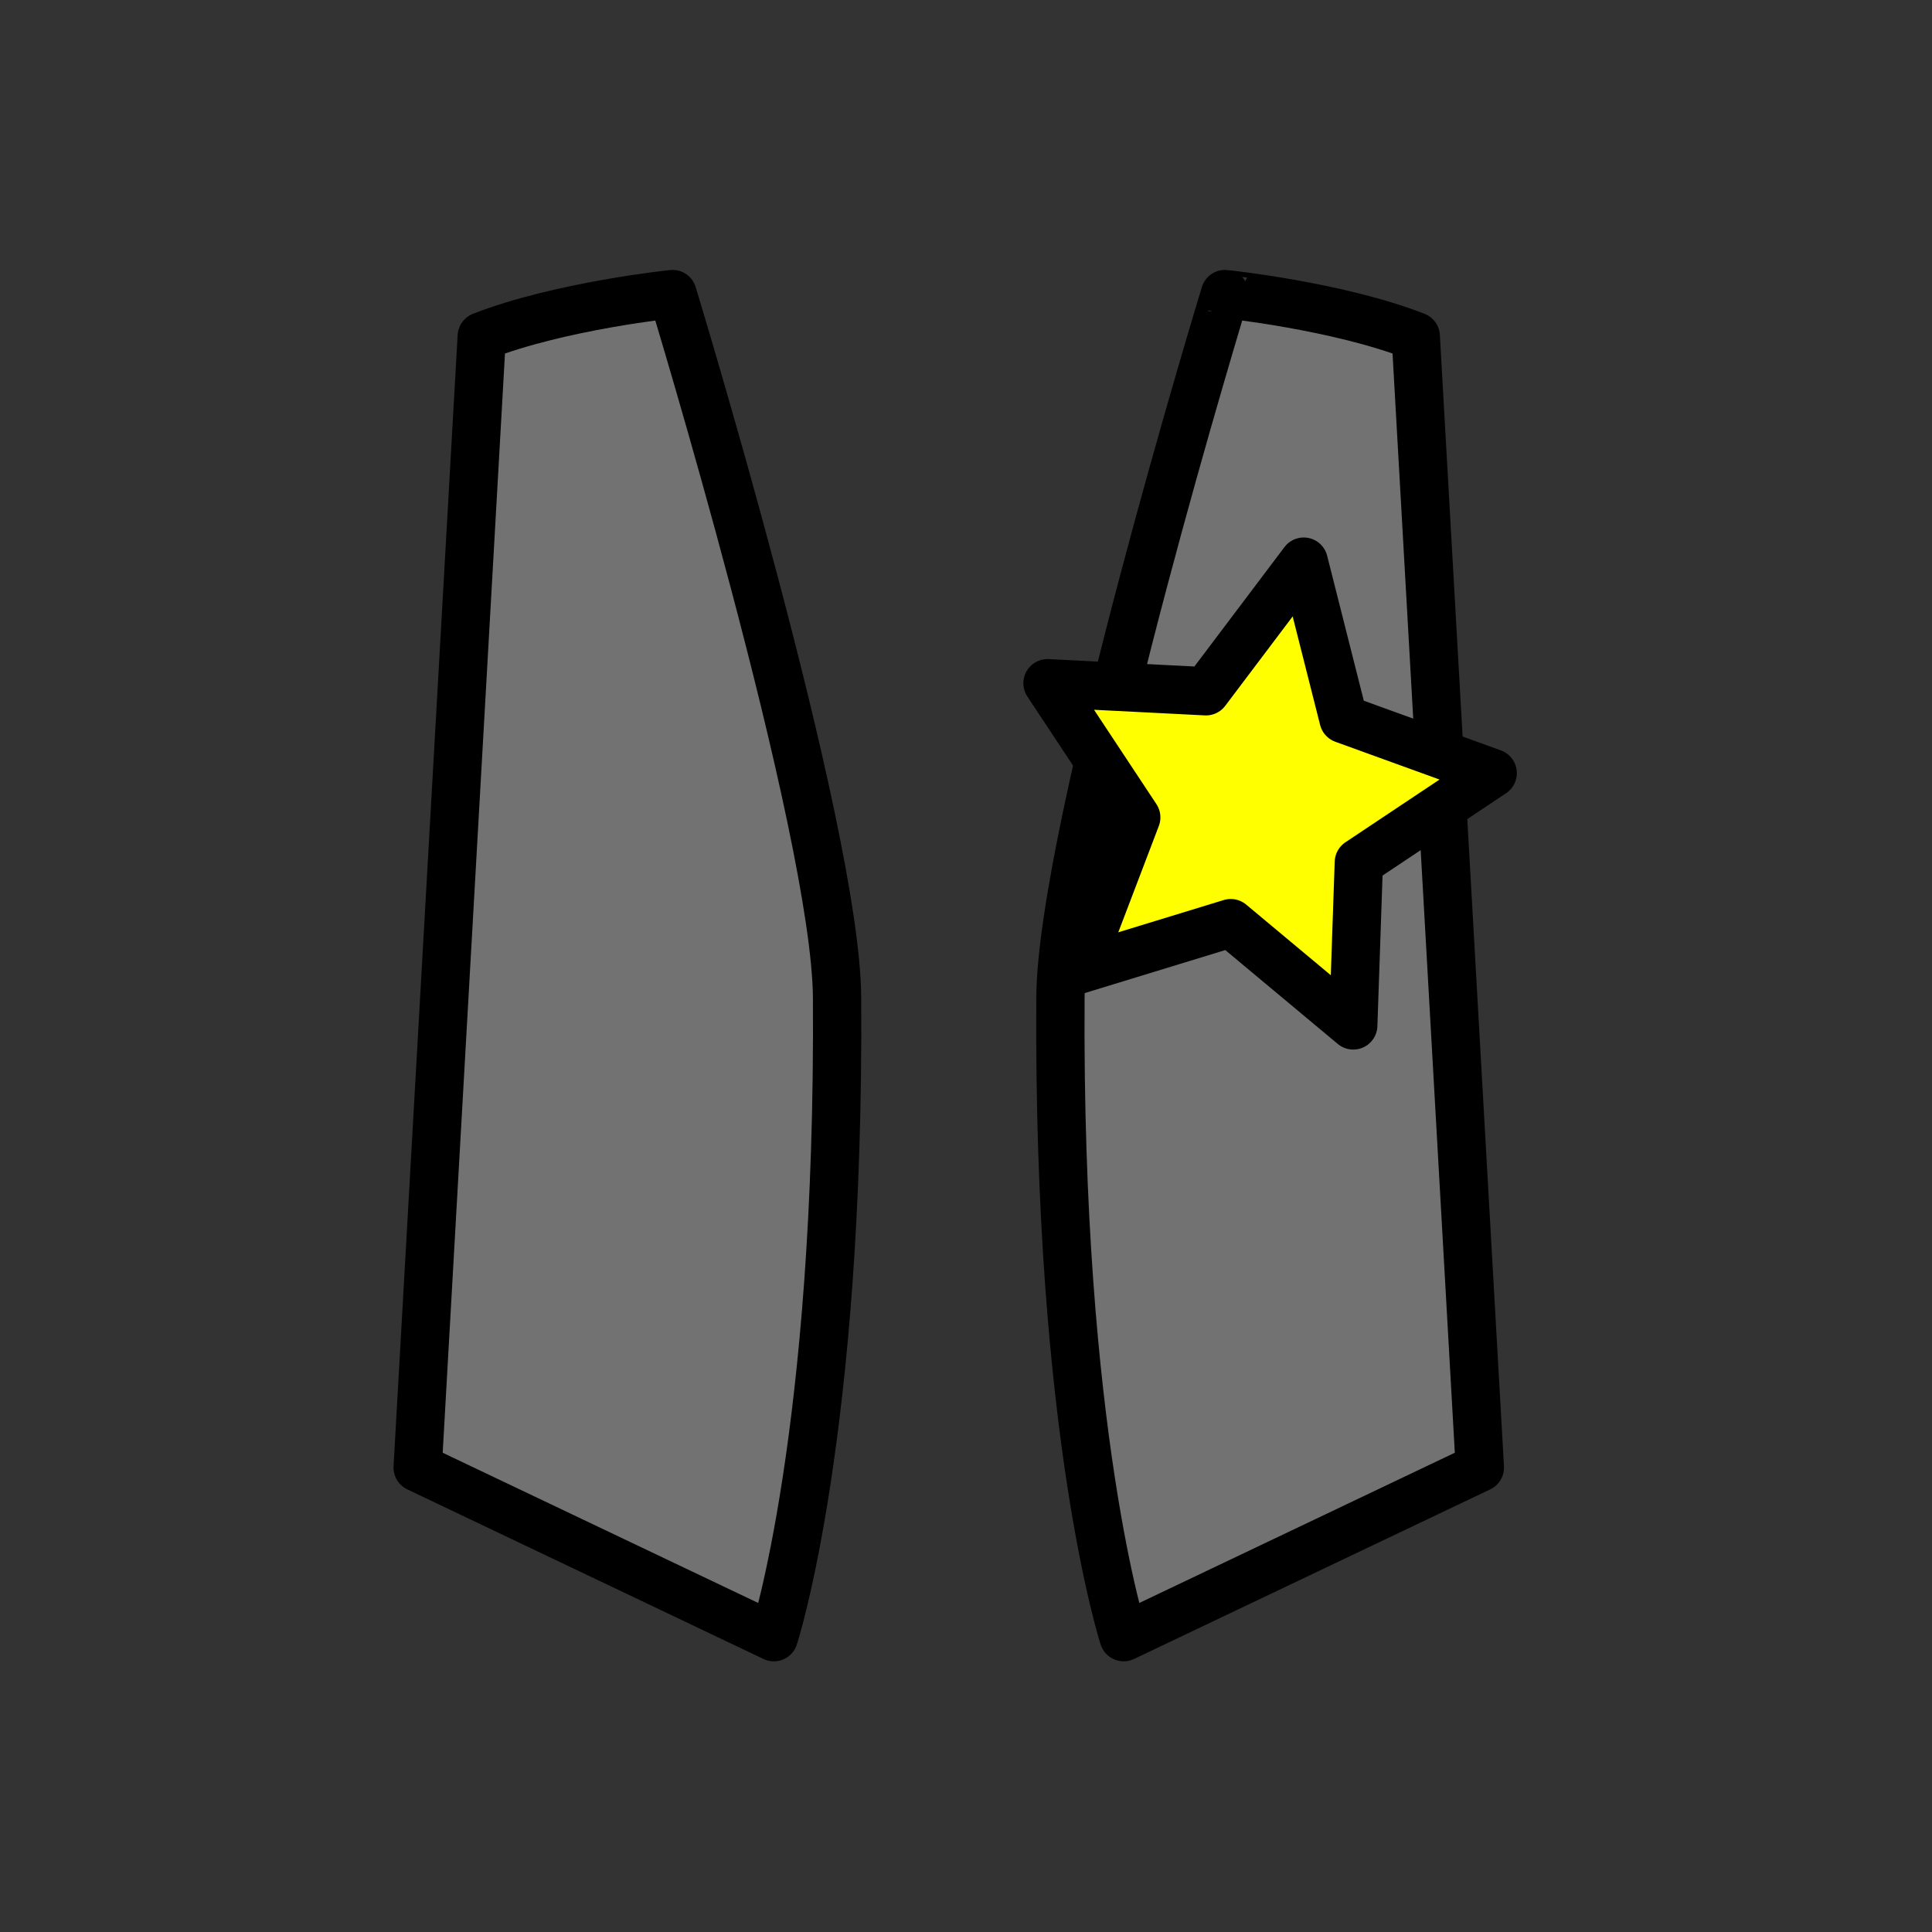 <?xml version="1.0" encoding="utf-8"?>
<!-- Generator: Adobe Illustrator 19.0.0, SVG Export Plug-In . SVG Version: 6.00 Build 0)  -->
<svg version="1.1" id="Layer_1" xmlns="http://www.w3.org/2000/svg" xmlns:xlink="http://www.w3.org/1999/xlink" x="0px" y="0px"
	 viewBox="343.256 404.101 400 400" enable-background="new 343.256 404.101 400 400" xml:space="preserve">
<rect x="343.256" y="404.101" width="400" height="400" fill="#333333" stroke="none"/>
<g id="Layer_2_copy">
	<g>
		<path fill="#FBF5B9" d="M443,473.726l-13.272,234.218l73.747,35.115c0,0,13.677-41.97,13.087-132.425
			C516.336,575.84,482.5,464.985,482.5,464.985S459.246,467.392,443,473.726z"/>
		<path fill="#FBF5B9" d="M636.372,473.726l13.272,234.218l-73.747,35.115c0,0-13.677-41.97-13.087-132.425
			c0.227-34.794,34.063-145.649,34.063-145.649S620.125,467.392,636.372,473.726z"/>
	</g>
	<g>
		<path fill="#727272" stroke="#000000" stroke-miterlimit="10" d="M443,473.726l-13.272,234.218l73.747,35.115
			c0,0,13.677-41.97,13.087-132.425C516.336,575.84,482.5,464.985,482.5,464.985S459.246,467.392,443,473.726z"/>
		<path fill="#727272" stroke="#000000" stroke-miterlimit="10" d="M636.372,473.726l13.272,234.218l-73.747,35.115
			c0,0-13.677-41.97-13.087-132.425c0.227-34.794,34.063-145.649,34.063-145.649S620.125,467.392,636.372,473.726z"/>
	</g>
	<g>
		<path fill="none" stroke="#000000" stroke-width="10" stroke-linecap="round" stroke-linejoin="round" stroke-miterlimit="10" d="
			M443,473.726l-13.272,234.218l73.747,35.115c0,0,13.677-41.97,13.087-132.425C516.336,575.84,482.5,464.985,482.5,464.985
			S459.246,467.392,443,473.726z"/>
		<path fill="none" stroke="#000000" stroke-width="10" stroke-linecap="round" stroke-linejoin="round" stroke-miterlimit="10" d="
			M636.372,473.726l13.272,234.218l-73.747,35.115c0,0-13.677-41.97-13.087-132.425c0.227-34.794,34.063-145.649,34.063-145.649
			S620.125,467.392,636.372,473.726z"/>
	</g>
</g>
<polygon fill="#FFFF00" stroke="#000000" stroke-width="10" stroke-linecap="round" stroke-linejoin="round" stroke-miterlimit="10" points="
	623.433,616.401 598.066,595.23 566.471,604.899 578.505,573.338 560.133,545.556 592.939,547.221 613.179,520.382 621.42,552.972 
	652.301,564.167 624.589,582.643 "/>
</svg>
